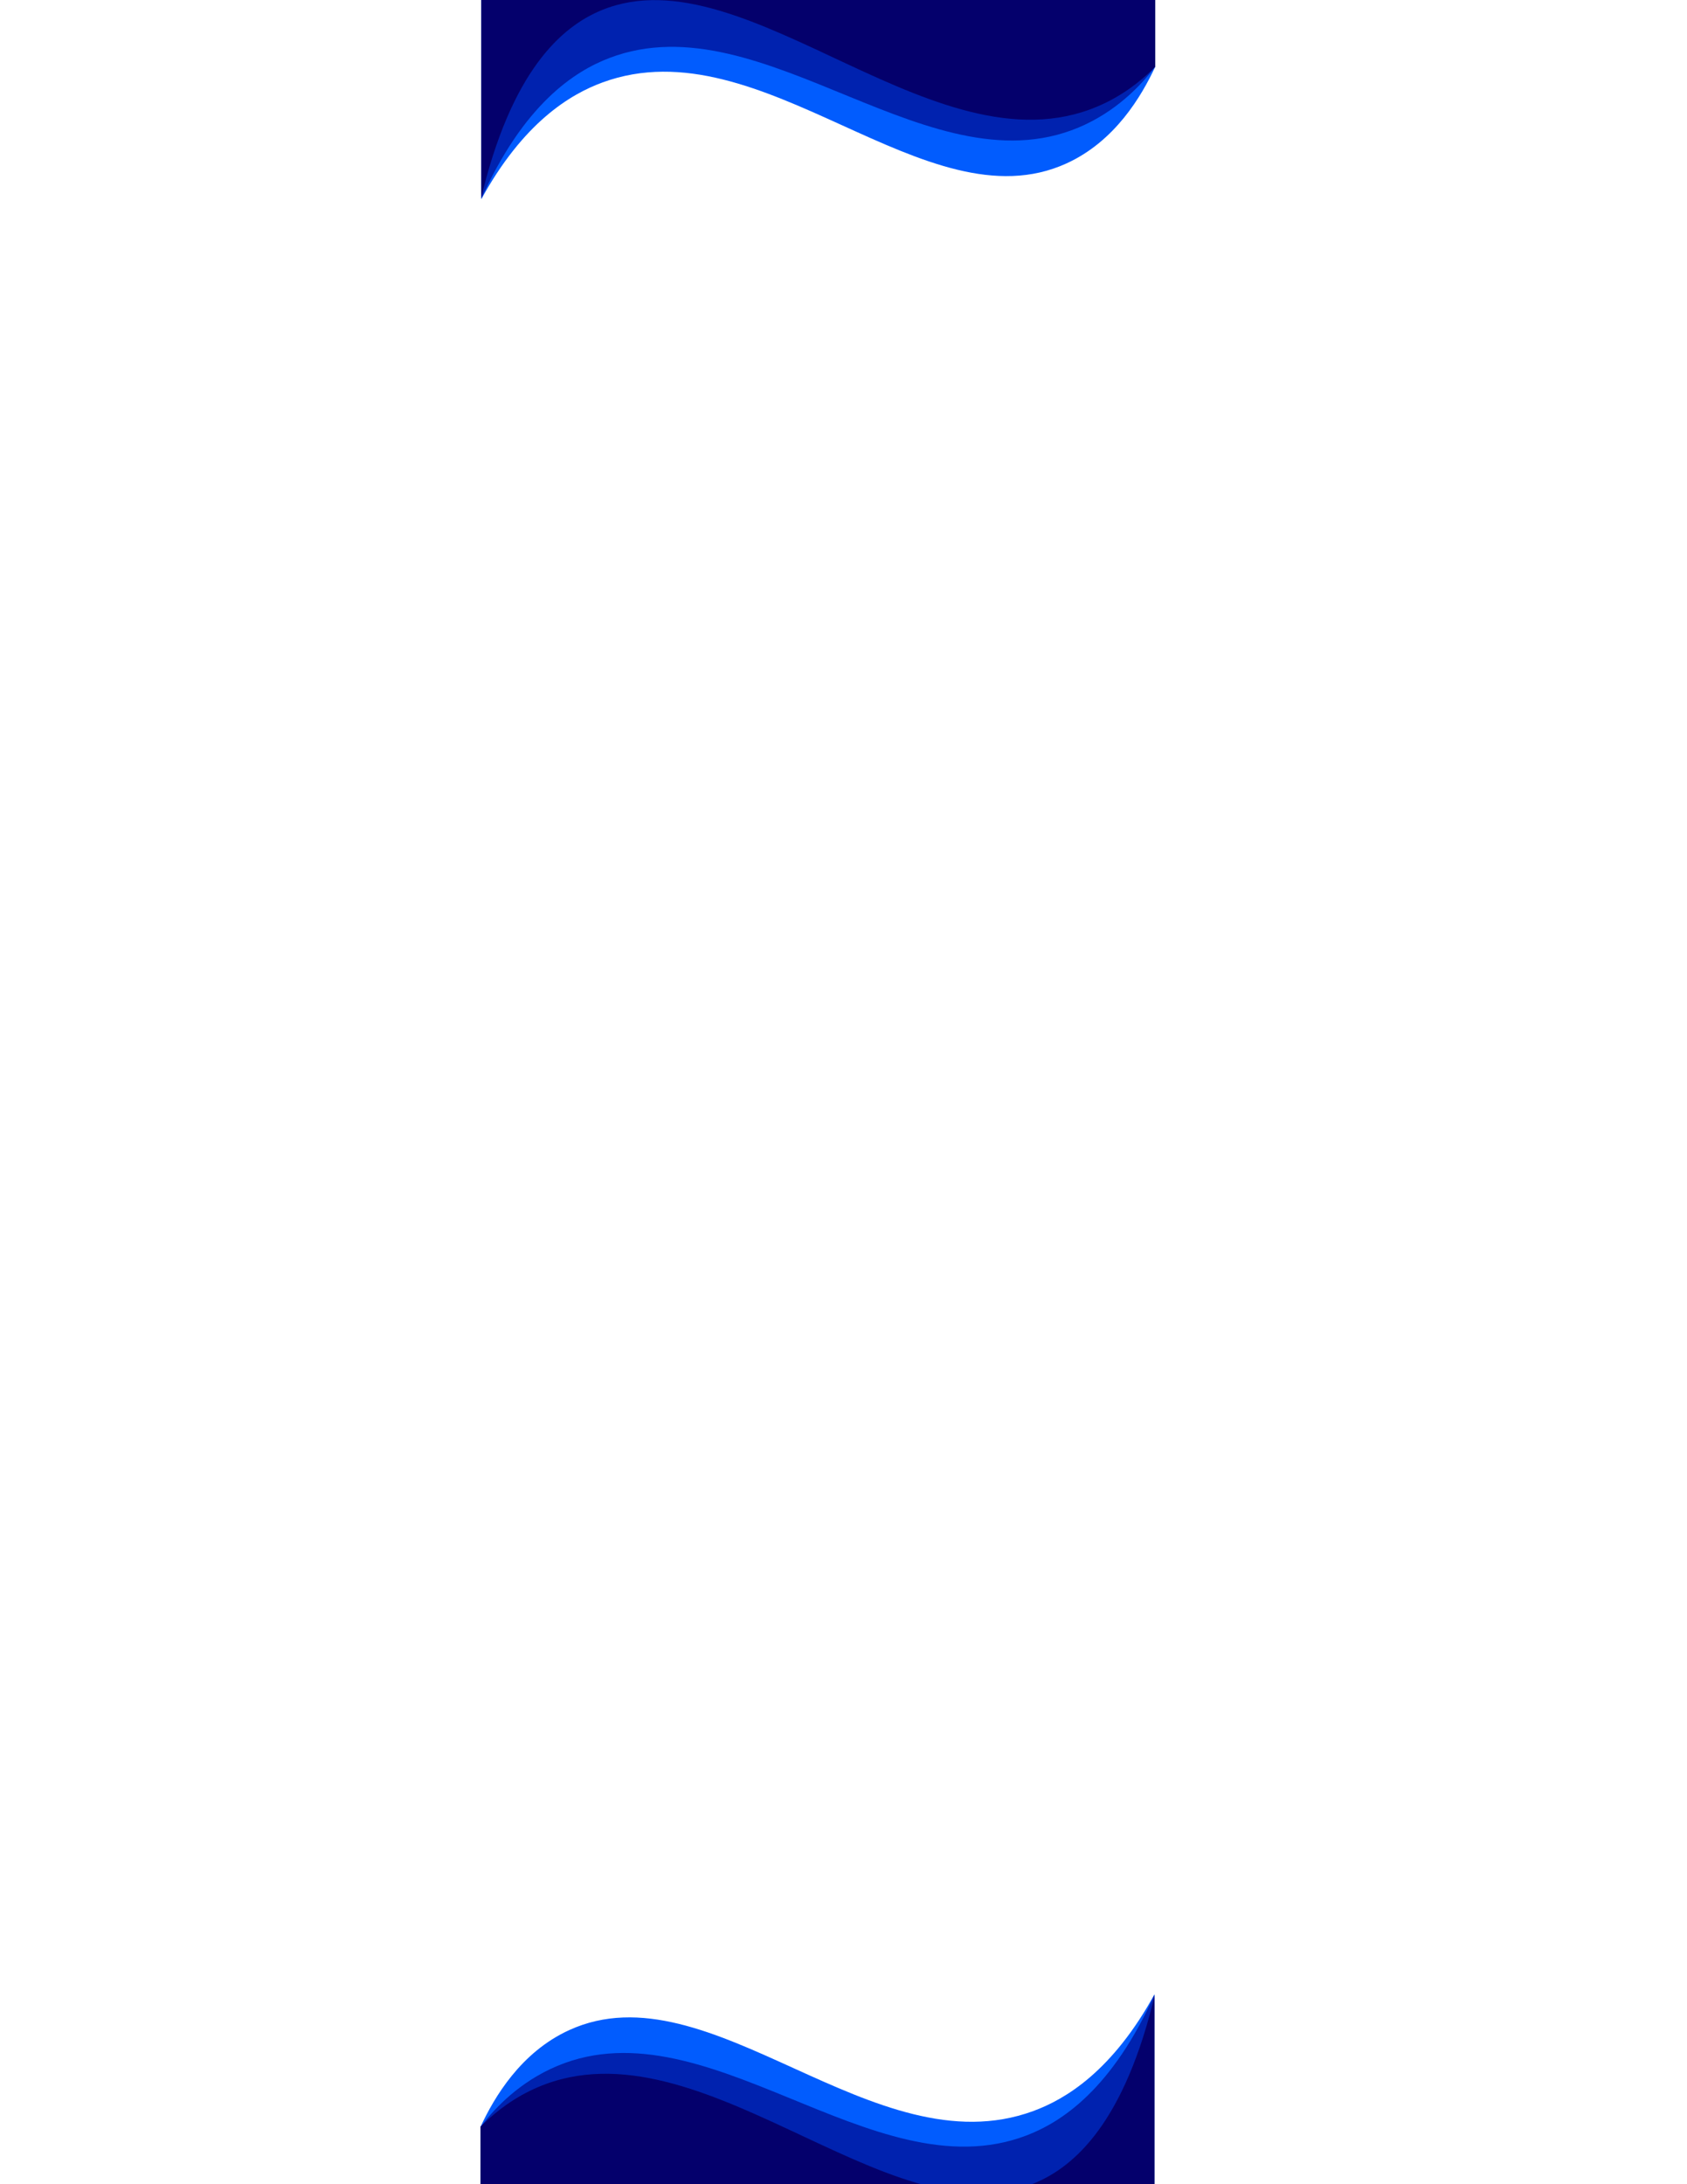 <svg xmlns="http://www.w3.org/2000/svg" xmlns:xlink="http://www.w3.org/1999/xlink" width="816" zoomAndPan="magnify" viewBox="0 0 612 792" height="1056" preserveAspectRatio="xMidYMid meet" version="1.0"><defs><clipPath id="8e9285bd3b"><path d="M 174.312 722 L 418.812 722 L 418.812 792 L 174.312 792 Z M 174.312 722 " clip-rule="nonzero"/></clipPath><clipPath id="e8a96020b2"><path d="M 174.605 0 L 419.105 0 L 419.105 73 L 174.605 73 Z M 174.605 0 " clip-rule="nonzero"/></clipPath></defs><rect x="-61.2" width="734.4" fill="#ffffff" y="-79.2" height="950.4" fill-opacity="1"/><rect x="-61.2" width="734.4" fill="#ffffff" y="-79.2" height="950.4" fill-opacity="1"/><g clip-path="url(#8e9285bd3b)"><path fill="#015cfe" d="M 419.098 803.023 L 174.32 803.023 L 174.32 771.188 C 179.305 760.48 188.926 744.137 206.52 736.113 C 257.645 712.797 316.855 786.73 374.809 765.488 C 386.5 761.203 403.625 751.035 419.098 722.637 Z M 419.098 803.023 " fill-opacity="1" fill-rule="nonzero"/><path fill="#0022af" d="M 419.098 803.023 L 174.32 803.023 L 174.32 771.188 C 178.367 765.898 186.578 756.434 199.609 750.262 C 254.949 724.059 316.191 795.68 372.289 774.363 C 384.887 769.574 403.52 757.703 419.098 722.633 Z M 419.098 803.023 " fill-opacity="1" fill-rule="nonzero"/><path fill="#04006c" d="M 419.098 803.023 L 174.32 803.023 L 174.32 771.188 C 177.715 767.727 183.711 762.305 192.352 758.094 C 251.82 729.109 321.949 813.367 375.035 791.73 C 389.918 785.664 408.09 769.398 419.098 722.637 Z M 419.098 803.023 " fill-opacity="1" fill-rule="nonzero"/></g><g clip-path="url(#e8a96020b2)"><path fill="#015cfe" d="M 174.32 -7.652 L 419.098 -7.652 L 419.098 24.184 C 414.113 34.891 404.492 51.234 386.898 59.258 C 335.773 82.574 276.562 8.641 218.605 29.883 C 206.918 34.168 189.793 44.336 174.32 72.734 Z M 174.32 -7.652 " fill-opacity="1" fill-rule="nonzero"/><path fill="#0022af" d="M 174.32 -7.652 L 419.098 -7.652 L 419.098 24.184 C 415.051 29.469 406.84 38.934 393.809 45.109 C 338.465 71.312 277.227 -0.312 221.129 21.008 C 208.527 25.797 189.898 37.664 174.32 72.734 Z M 174.32 -7.652 " fill-opacity="1" fill-rule="nonzero"/><path fill="#04006c" d="M 174.32 -7.652 L 419.098 -7.652 L 419.098 24.184 C 415.699 27.645 409.707 33.066 401.066 37.277 C 341.598 66.262 271.469 -17.996 218.379 3.641 C 203.5 9.703 185.328 25.973 174.32 72.734 Z M 174.32 -7.652 " fill-opacity="1" fill-rule="nonzero"/></g></svg>